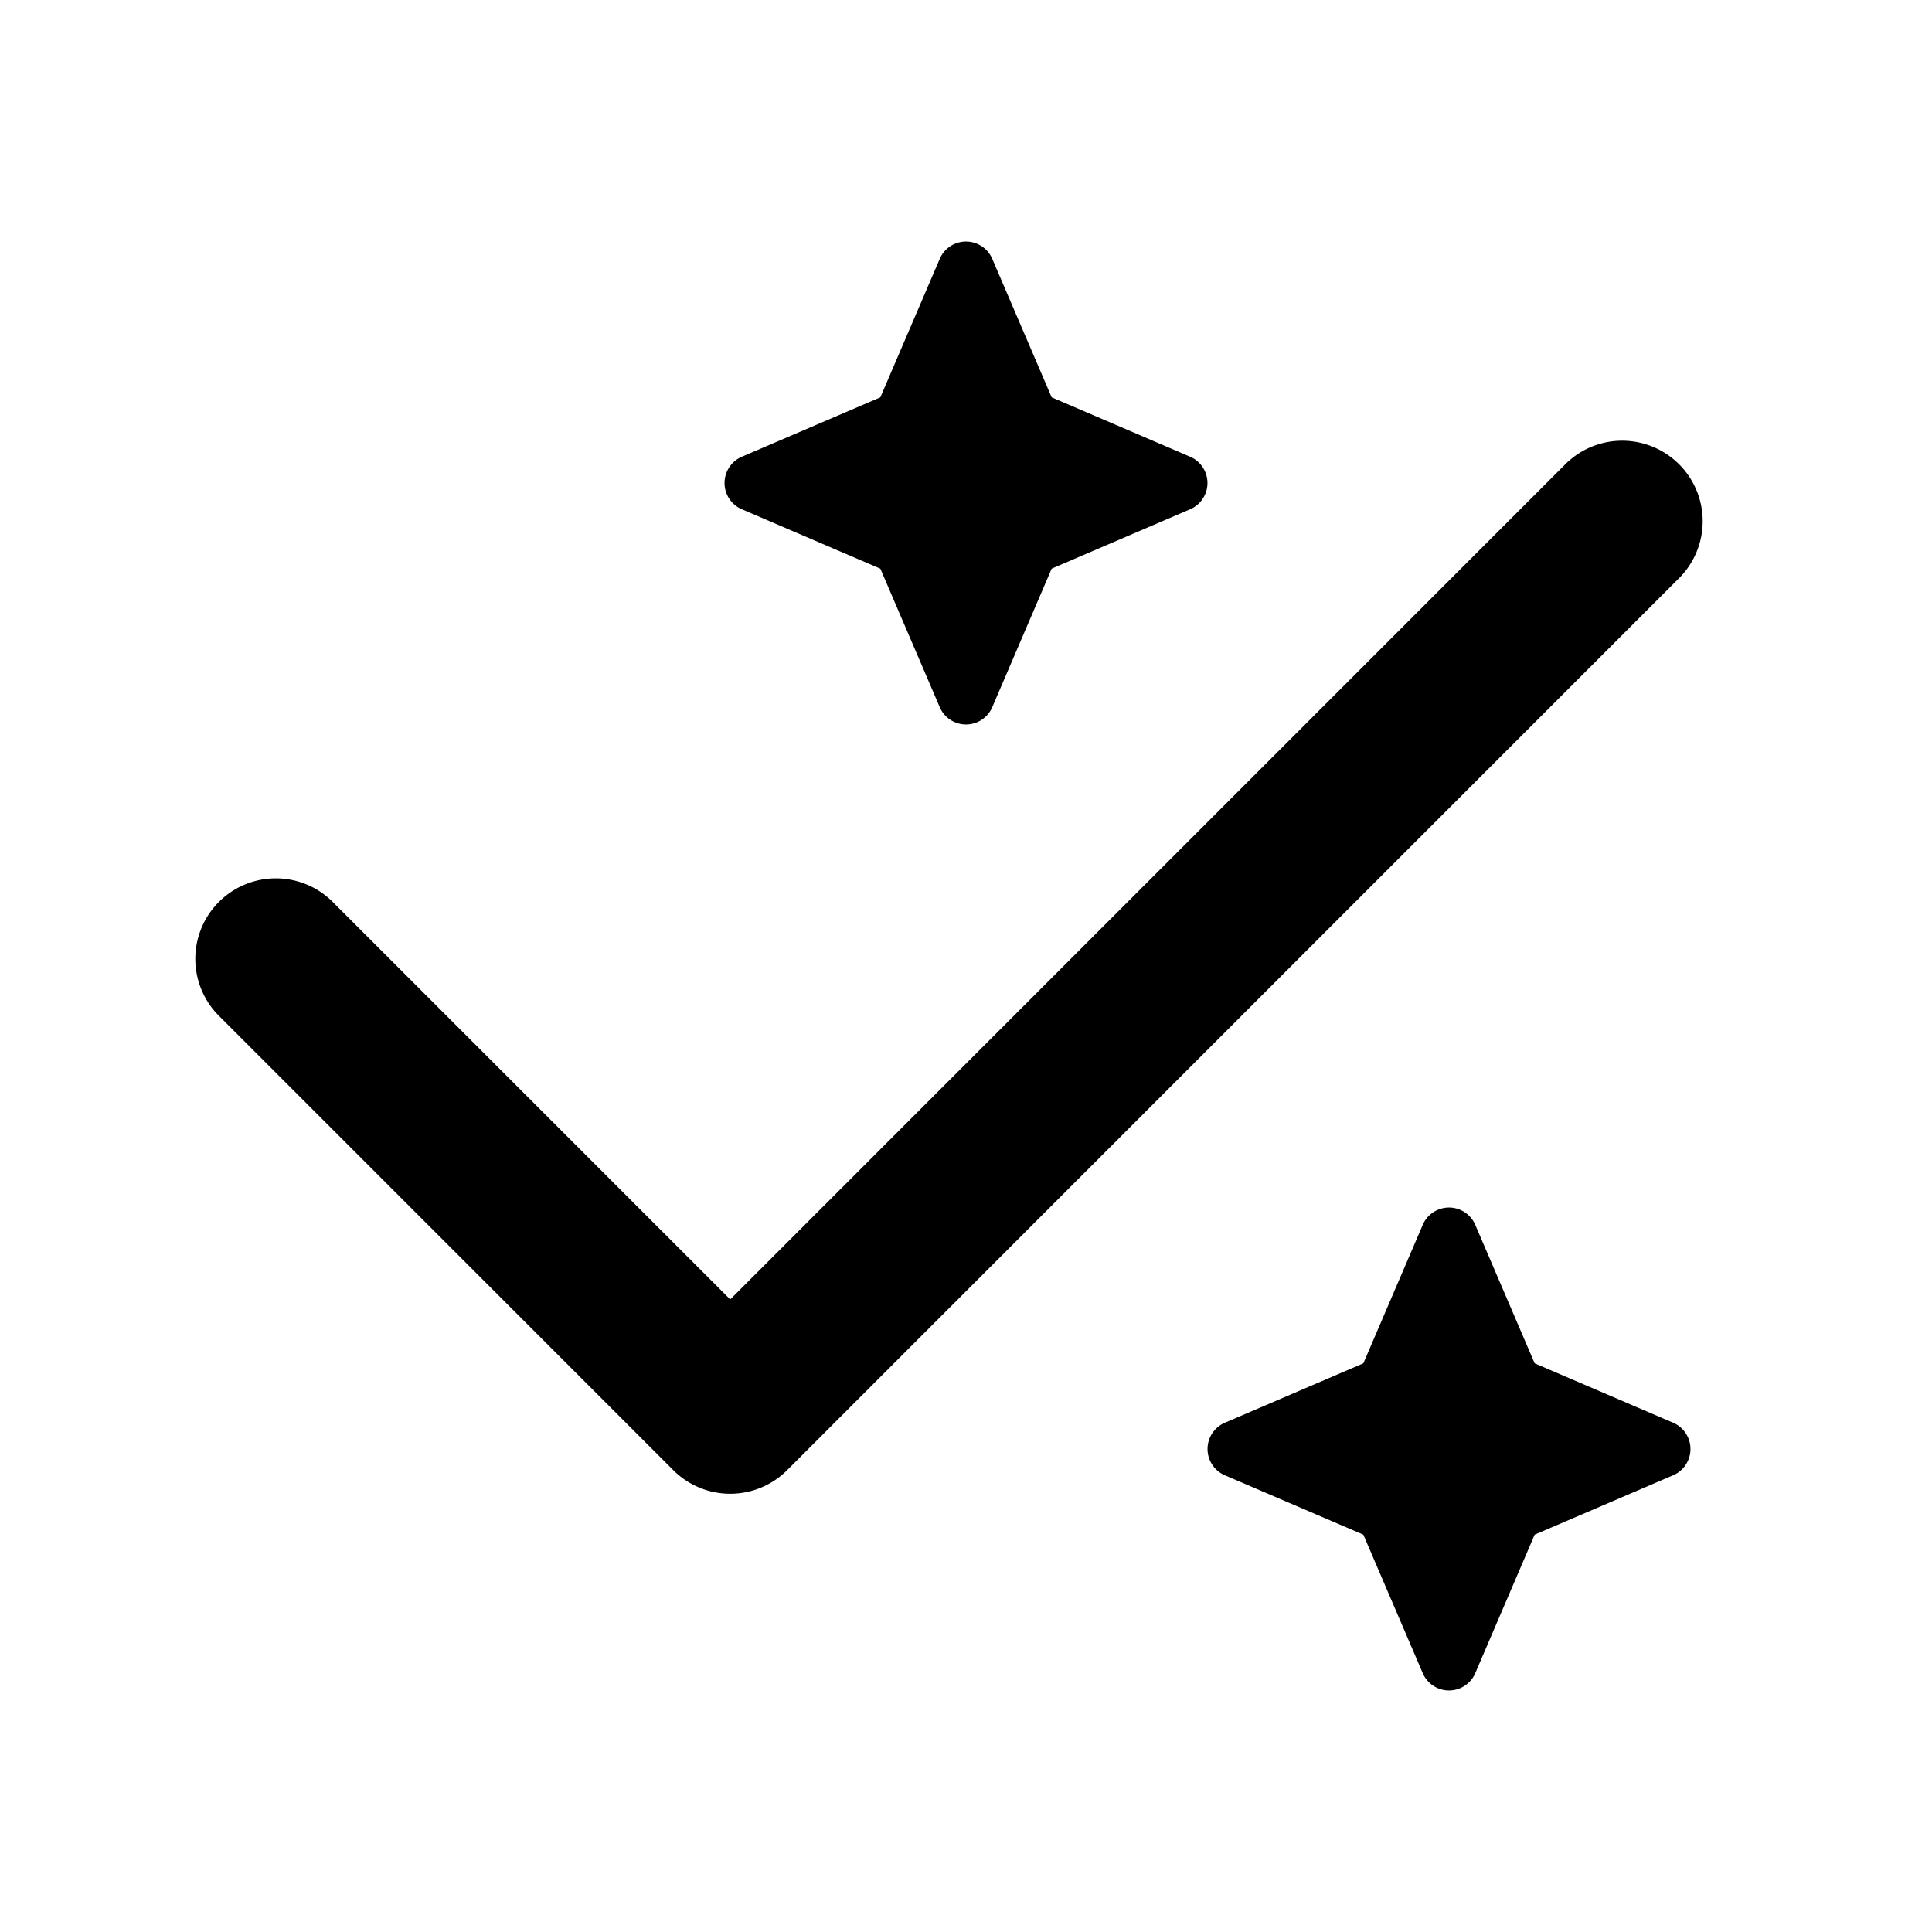 <svg xmlns="http://www.w3.org/2000/svg" width="24" height="24" fill="none" viewBox="0 0 24 24"><path fill="#313234" fill-rule="evenodd" d="M11.674 8.785a.355.355 0 0 0 .652 0l.738-1.721 1.721-.738a.355.355 0 0 0 0-.652l-1.721-.738-.738-1.721a.355.355 0 0 0-.652 0l-.738 1.721-1.721.738a.355.355 0 0 0 0 .652l1.721.738zm6 12a.355.355 0 0 0 .652 0l.738-1.721 1.721-.738a.355.355 0 0 0 0-.652l-1.721-.738-.738-1.721a.355.355 0 0 0-.652 0l-.738 1.721-1.721.738a.355.355 0 0 0 0 .652l1.721.738zM4.121 11.192l4.95 4.95L19.432 5.78a1 1 0 1 1 1.414 1.414L9.778 18.263a1 1 0 0 1-1.414 0l-5.657-5.657a1 1 0 0 1 1.414-1.414" clip-rule="evenodd" style="fill:#313234;fill:color(display-p3 .192 .196 .204);fill-opacity:1"/></svg>